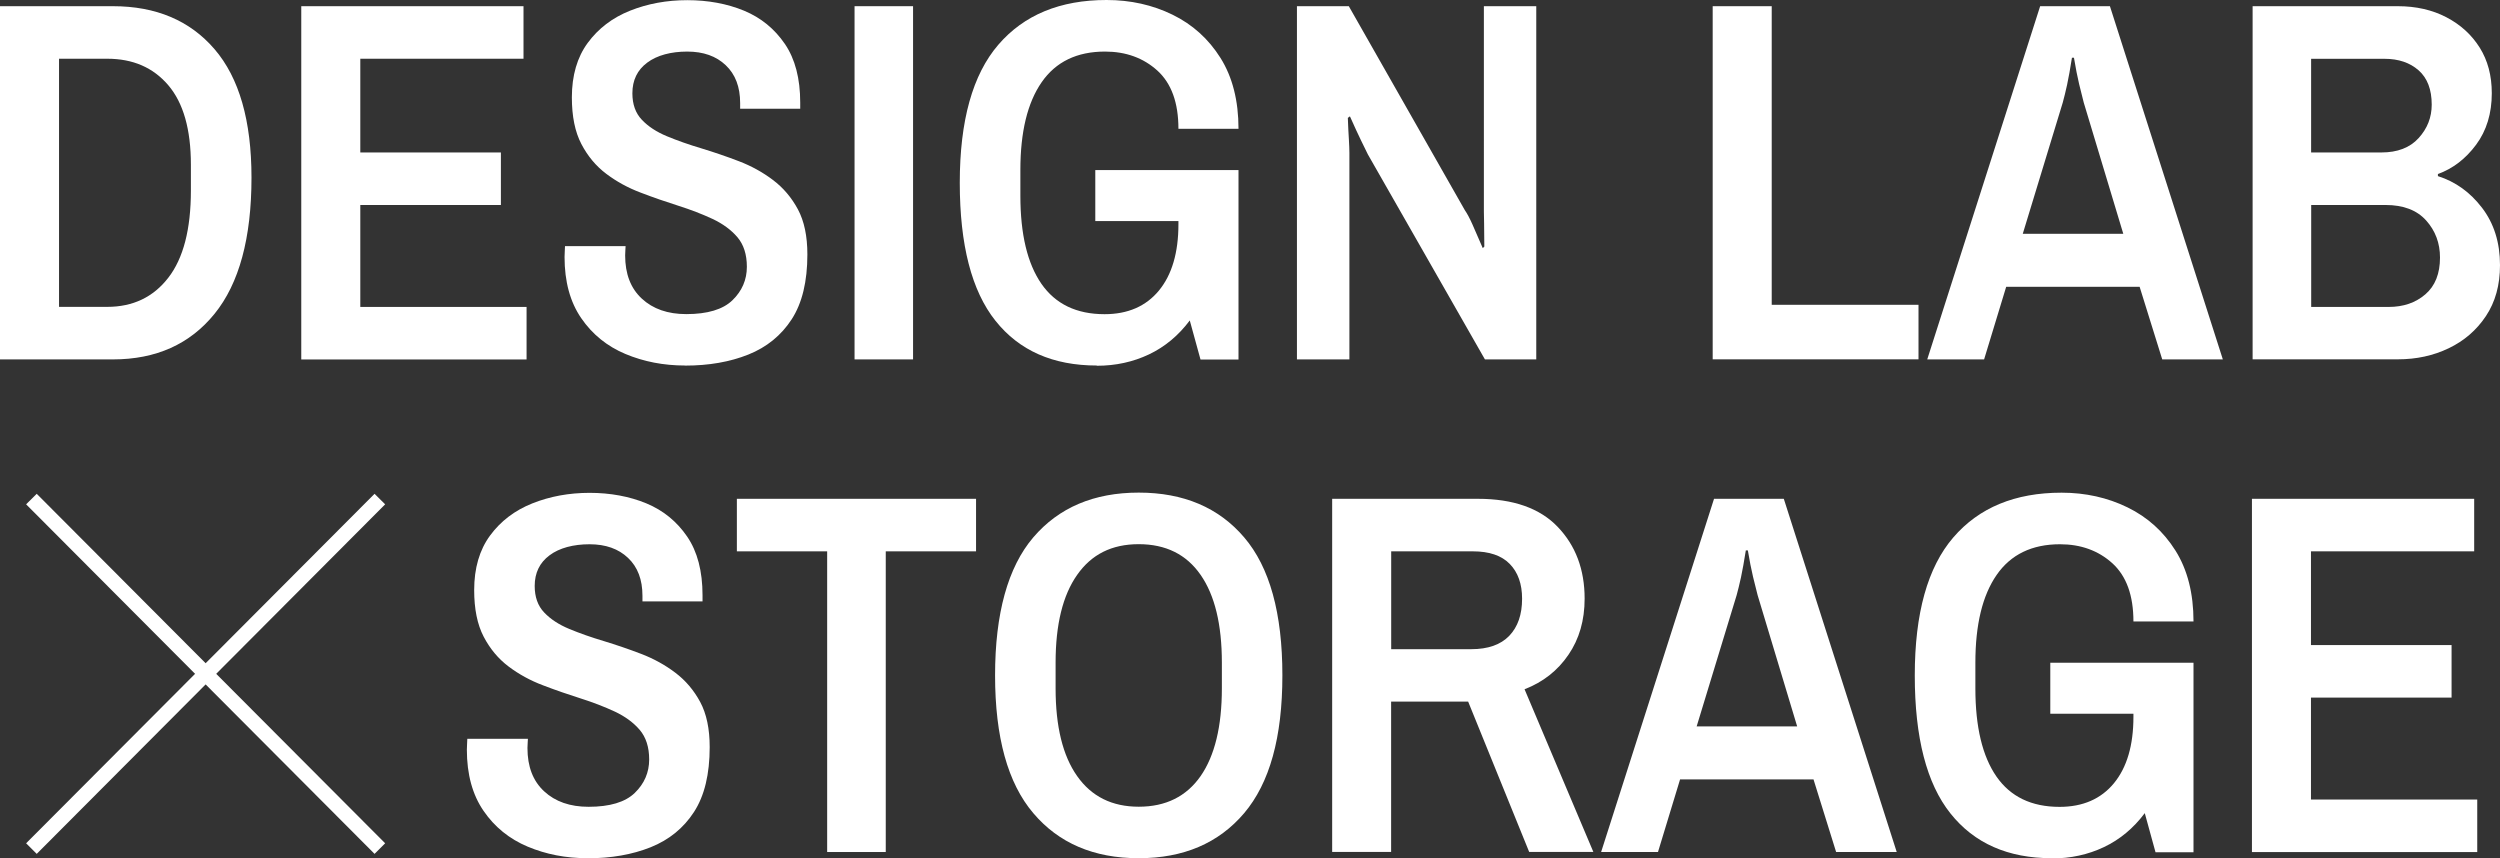 <?xml version="1.0" encoding="UTF-8"?><svg id="_レイヤー_2" xmlns="http://www.w3.org/2000/svg" viewBox="0 0 335 115"><rect x="0" y="0" width="335" height="115" fill="#333333" stroke="none"/><defs><style>.cls-1{fill:#fff;}</style></defs><g id="_コンテンツ"><g><g><path class="cls-1" d="M0,48.16V.83H15.13c5.78,0,10.32,1.92,13.62,5.76,3.3,3.84,4.95,9.58,4.95,17.21,0,8.1-1.65,14.18-4.95,18.25-3.3,4.07-7.84,6.11-13.62,6.11H0Zm7.91-7.04h6.46c3.44,0,6.17-1.3,8.18-3.9,2.02-2.6,3.03-6.5,3.03-11.69v-3.45c0-4.74-1.01-8.29-3.03-10.66-2.02-2.37-4.74-3.55-8.18-3.55H7.91V41.12Z"/><path class="cls-1" d="M40.37,48.16V.83h29.78V7.87h-21.87v12.56h18.84v7.04h-18.84v13.66h22.28v7.04h-30.19Z"/><path class="cls-1" d="M91.81,48.98c-2.89,0-5.56-.52-8.01-1.55-2.45-1.03-4.43-2.63-5.91-4.79-1.49-2.16-2.24-4.9-2.24-8.21,0-.23,.01-.49,.03-.79,.02-.3,.03-.52,.03-.66h8.12s-.01,.22-.03,.52c-.02,.3-.03,.54-.03,.72,0,2.48,.74,4.42,2.24,5.8,1.49,1.38,3.47,2.07,5.95,2.07,2.84,0,4.91-.62,6.19-1.86,1.28-1.24,1.93-2.74,1.93-4.48,0-1.66-.43-2.98-1.27-3.97-.85-.99-1.96-1.8-3.34-2.45-1.38-.64-2.9-1.23-4.57-1.76-1.67-.53-3.36-1.11-5.05-1.76-1.7-.64-3.23-1.48-4.61-2.52-1.38-1.04-2.49-2.37-3.34-4-.85-1.63-1.27-3.71-1.27-6.24,0-2.94,.71-5.38,2.13-7.31,1.42-1.93,3.31-3.37,5.67-4.31,2.36-.94,4.92-1.41,7.67-1.41s5.33,.47,7.6,1.41c2.27,.94,4.09,2.43,5.47,4.45,1.38,2.02,2.06,4.65,2.06,7.86v.83h-8.05v-.76c0-2.16-.64-3.85-1.93-5.07-1.28-1.22-3-1.83-5.16-1.83s-4.04,.49-5.36,1.48c-1.33,.99-1.99,2.36-1.99,4.11,0,1.47,.42,2.66,1.27,3.55,.85,.9,1.97,1.63,3.37,2.21,1.4,.58,2.93,1.12,4.61,1.62,1.67,.51,3.35,1.08,5.02,1.72,1.67,.64,3.2,1.48,4.57,2.52,1.38,1.04,2.49,2.35,3.34,3.93,.85,1.59,1.27,3.6,1.27,6.04,0,3.63-.7,6.53-2.1,8.69-1.4,2.16-3.34,3.74-5.81,4.73-2.48,.99-5.3,1.48-8.46,1.48Z"/><path class="cls-1" d="M114.51,48.16V.83h7.84V48.16h-7.84Z"/><path class="cls-1" d="M146.97,48.98c-5.87,0-10.4-2-13.58-6-3.19-4-4.78-10.16-4.78-18.49s1.72-14.49,5.16-18.49c3.44-4,8.28-6,14.51-6,3.21,0,6.16,.66,8.84,1.97,2.68,1.31,4.82,3.24,6.43,5.8,1.6,2.55,2.41,5.72,2.41,9.49h-8.05c0-3.49-.94-6.09-2.82-7.8-1.88-1.7-4.22-2.55-7.02-2.55-3.76,0-6.59,1.37-8.49,4.11-1.9,2.74-2.85,6.66-2.85,11.76v3.45c0,5.15,.94,9.08,2.82,11.8,1.88,2.71,4.7,4.07,8.46,4.07,3.12,0,5.55-1.06,7.29-3.17,1.74-2.12,2.61-5.08,2.61-8.9v-3.45l3.3,3.04h-14.44v-6.83h19.19v25.39h-5.09l-1.44-5.24c-1.51,2.02-3.34,3.54-5.47,4.55-2.13,1.01-4.46,1.52-6.98,1.52Z"/><path class="cls-1" d="M173.79,48.16V.83h6.95l15.54,27.32c.32,.46,.66,1.1,1.03,1.93,.37,.83,.82,1.89,1.38,3.17l.21-.21c0-1.29-.01-2.31-.03-3.07-.02-.76-.03-1.3-.03-1.62V.83h7.02V48.16h-6.88l-15.68-27.46c-.23-.46-.54-1.09-.93-1.9-.39-.8-.88-1.87-1.48-3.21l-.28,.21c.04,1.15,.09,2.1,.14,2.86,.04,.76,.07,1.37,.07,1.83v27.67h-7.02Z"/><path class="cls-1" d="M229.5,48.16V.83h7.91V40.84h19.67v7.31h-27.58Z"/><path class="cls-1" d="M258.25,48.16L273.38,.83h9.35l15.13,47.33h-8.12l-3.03-9.73h-17.88l-2.96,9.73h-7.63Zm12.79-16.83h13.48l-5.3-17.59c-.18-.69-.39-1.52-.62-2.48-.23-.97-.46-2.14-.69-3.52h-.27c-.23,1.47-.45,2.68-.65,3.62-.21,.94-.4,1.74-.58,2.38l-5.36,17.59Z"/><path class="cls-1" d="M301.85,48.16V.83h19.46c2.43,0,4.6,.49,6.5,1.48,1.9,.99,3.39,2.35,4.47,4.07,1.08,1.72,1.62,3.76,1.62,6.11,0,2.71-.7,5.01-2.1,6.9-1.4,1.89-3.11,3.2-5.12,3.93v.28c2.34,.74,4.31,2.15,5.91,4.24,1.6,2.09,2.41,4.66,2.41,7.69,0,2.67-.63,4.94-1.89,6.83-1.26,1.89-2.92,3.32-4.99,4.31-2.06,.99-4.33,1.48-6.81,1.48h-19.46Zm7.84-27.73h9.42c2.15,0,3.82-.64,4.99-1.93,1.17-1.29,1.75-2.78,1.75-4.48,0-2.02-.58-3.55-1.75-4.59-1.17-1.03-2.69-1.55-4.57-1.55h-9.84v12.56Zm0,20.7h10.39c1.97,0,3.61-.56,4.92-1.69,1.31-1.13,1.96-2.77,1.96-4.93,0-1.93-.62-3.59-1.86-4.97s-3.05-2.07-5.43-2.07h-9.97v13.66Z"/></g><g><path class="cls-1" d="M78.72,115c-2.89,0-5.56-.52-8.01-1.55-2.45-1.03-4.43-2.63-5.91-4.79-1.49-2.16-2.24-4.9-2.24-8.21,0-.23,.01-.49,.03-.79,.02-.3,.03-.52,.03-.66h8.12s-.01,.22-.03,.52c-.02,.3-.03,.54-.03,.72,0,2.48,.74,4.42,2.24,5.8,1.49,1.38,3.47,2.07,5.95,2.07,2.84,0,4.91-.62,6.19-1.86,1.28-1.24,1.93-2.74,1.93-4.48,0-1.66-.43-2.98-1.27-3.97-.85-.99-1.96-1.8-3.34-2.45-1.38-.64-2.9-1.23-4.57-1.76-1.67-.53-3.36-1.11-5.05-1.76-1.7-.64-3.23-1.48-4.61-2.52-1.38-1.04-2.49-2.37-3.34-4-.85-1.63-1.27-3.71-1.27-6.24,0-2.94,.71-5.38,2.13-7.31,1.42-1.93,3.31-3.37,5.67-4.31,2.36-.94,4.92-1.41,7.67-1.41s5.33,.47,7.6,1.41c2.27,.94,4.09,2.43,5.47,4.45,1.38,2.02,2.06,4.65,2.06,7.86v.83h-8.05v-.76c0-2.16-.64-3.85-1.93-5.07-1.28-1.22-3-1.83-5.16-1.83s-4.04,.49-5.36,1.48c-1.33,.99-1.99,2.36-1.99,4.11,0,1.47,.42,2.66,1.27,3.55,.85,.9,1.97,1.63,3.37,2.21,1.4,.58,2.93,1.12,4.61,1.62,1.67,.51,3.35,1.08,5.02,1.72,1.67,.64,3.2,1.48,4.57,2.52,1.38,1.04,2.49,2.35,3.34,3.93,.85,1.59,1.27,3.6,1.27,6.04,0,3.63-.7,6.53-2.1,8.69-1.4,2.16-3.34,3.74-5.81,4.73-2.48,.99-5.3,1.48-8.46,1.48Z"/><path class="cls-1" d="M110.84,114.17v-40.29h-12.1v-7.04h32.05v7.04h-12.1v40.29h-7.84Z"/><path class="cls-1" d="M152.59,115c-6.01,0-10.72-2.01-14.13-6.04-3.42-4.02-5.12-10.18-5.12-18.46s1.71-14.49,5.12-18.49c3.42-4,8.13-6,14.13-6s10.72,2,14.13,6c3.42,4,5.12,10.17,5.12,18.49s-1.71,14.43-5.12,18.46c-3.42,4.03-8.13,6.04-14.13,6.04Zm0-6.9c3.62,0,6.38-1.37,8.29-4.1,1.9-2.74,2.85-6.66,2.85-11.76v-3.45c0-5.11-.95-9.03-2.85-11.76-1.9-2.74-4.67-4.11-8.29-4.11s-6.33,1.37-8.25,4.11c-1.93,2.74-2.89,6.66-2.89,11.76v3.45c0,5.11,.96,9.03,2.89,11.76,1.93,2.74,4.68,4.1,8.25,4.1Z"/><path class="cls-1" d="M178.51,114.17v-47.33h19.53c4.72,0,8.29,1.25,10.69,3.76,2.41,2.51,3.61,5.72,3.61,9.62,0,2.9-.72,5.41-2.17,7.52-1.44,2.12-3.4,3.66-5.88,4.62l9.22,21.8h-8.6l-8.18-20.15h-10.32v20.15h-7.91Zm7.91-27.18h10.73c2.25,0,3.94-.6,5.09-1.79,1.15-1.2,1.72-2.85,1.72-4.97,0-1.98-.55-3.53-1.65-4.66-1.1-1.13-2.75-1.69-4.95-1.69h-10.94v13.11Z"/><path class="cls-1" d="M214.55,114.17l15.13-47.33h9.35l15.13,47.33h-8.12l-3.03-9.73h-17.88l-2.96,9.73h-7.63Zm12.79-16.83h13.48l-5.3-17.59c-.18-.69-.39-1.52-.62-2.48-.23-.97-.46-2.14-.69-3.52h-.27c-.23,1.47-.45,2.68-.65,3.62-.21,.94-.4,1.74-.58,2.38l-5.36,17.59Z"/><path class="cls-1" d="M274.94,115c-5.87,0-10.4-2-13.58-6-3.19-4-4.78-10.16-4.78-18.49s1.72-14.49,5.16-18.49c3.44-4,8.28-6,14.51-6,3.21,0,6.16,.66,8.84,1.97,2.68,1.31,4.82,3.24,6.43,5.8,1.6,2.55,2.41,5.72,2.41,9.49h-8.05c0-3.49-.94-6.09-2.82-7.8-1.88-1.7-4.22-2.55-7.02-2.55-3.76,0-6.59,1.37-8.49,4.11-1.9,2.74-2.85,6.66-2.85,11.76v3.45c0,5.15,.94,9.08,2.82,11.8,1.88,2.71,4.7,4.07,8.46,4.07,3.12,0,5.55-1.06,7.29-3.17,1.74-2.12,2.61-5.08,2.61-8.9v-3.45l3.3,3.04h-14.44v-6.83h19.19v25.39h-5.09l-1.44-5.24c-1.51,2.02-3.34,3.54-5.47,4.55-2.13,1.01-4.46,1.52-6.98,1.52Z"/><path class="cls-1" d="M301.76,114.17v-47.33h29.78v7.04h-21.87v12.56h18.84v7.04h-18.84v13.66h22.28v7.04h-30.19Z"/></g><g><polygon class="cls-1" points="4.92 114.42 3.5 113 50.19 66.17 51.61 67.58 4.92 114.42"/><polygon class="cls-1" points="50.19 114.42 3.5 67.58 4.92 66.17 51.61 113 50.19 114.42"/></g></g></g></svg>